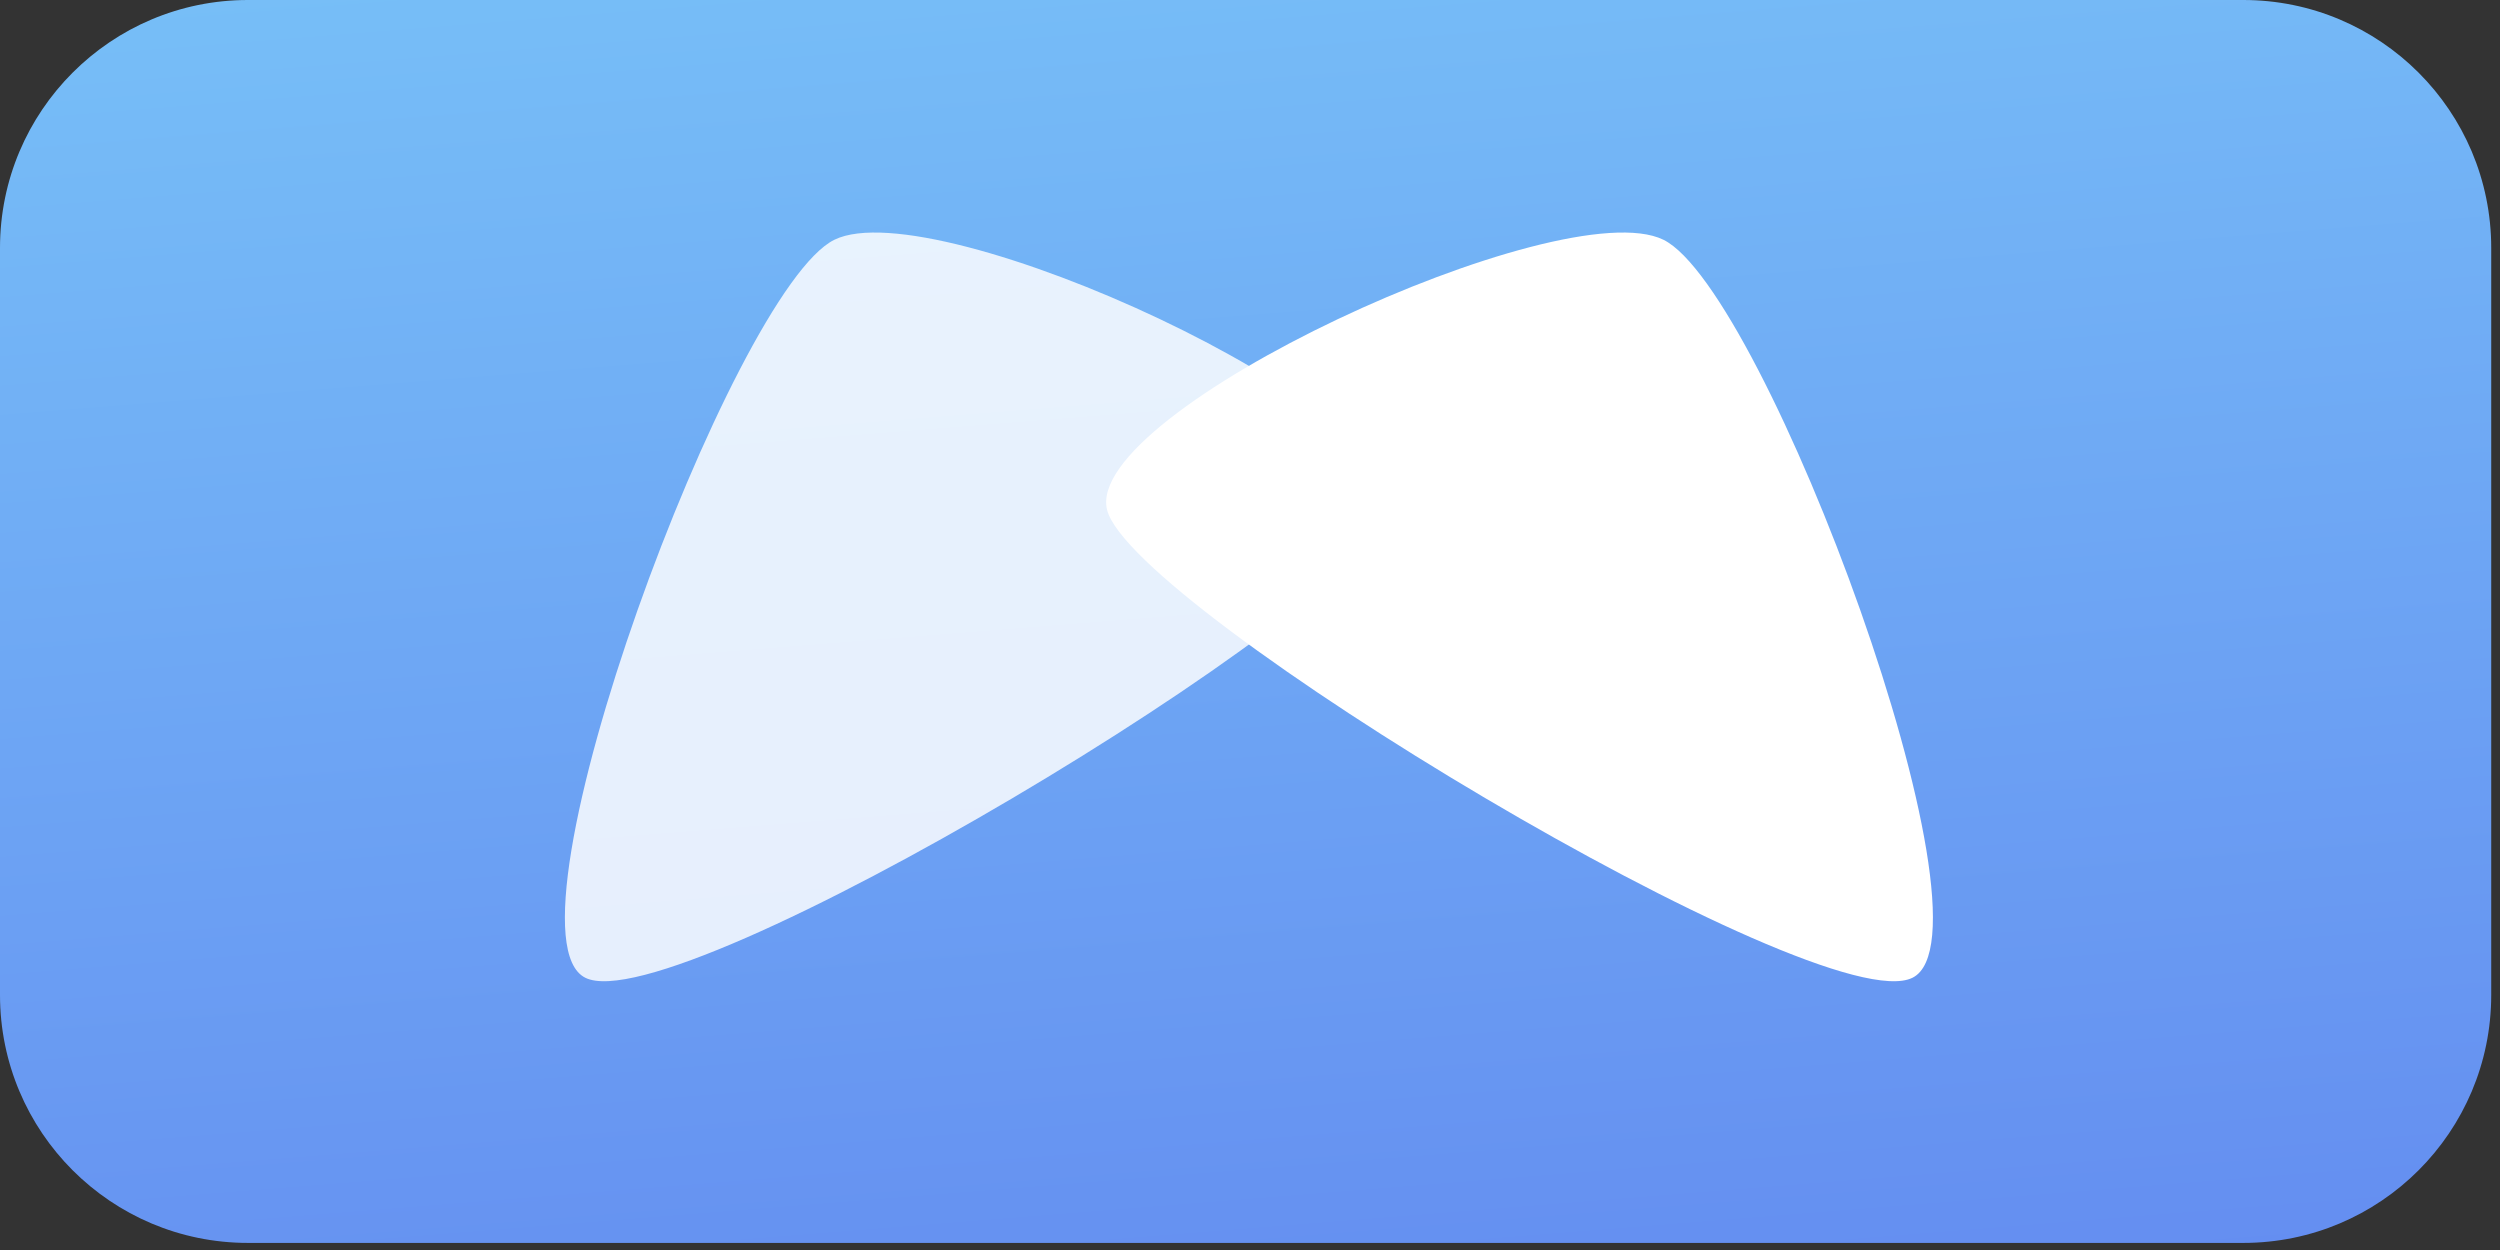 <svg width="252" height="126" viewBox="0 0 252 126" version="1.1" xmlns="http://www.w3.org/2000/svg" xmlns:xlink="http://www.w3.org/1999/xlink">
<rect x="0" y="0" width="252" height="126" fill="#333333" stroke="none"/>
<g id="Canvas" transform="translate(-411 -8120)">
<g id="logo_cmpnt">
<g id="Rectangle 15">
<use xlink:href="#path0_fill_lg_cmpnnt" transform="translate(411 8120)" fill="url(#paint0_linear)"/>
</g>
<g id="logo">
<g id="Triangle" opacity="0.834">
<use xlink:href="#path1_fill_lg_cmpnnt" transform="matrix(-0.07 0.998 -0.998 -0.07 552.932 8147.16)" fill="#FFFFFF"/>
</g>
<g id="Triangle Copy">
<use xlink:href="#path1_fill_lg_cmpnnt" transform="matrix(0.07 0.998 0.998 -0.07 520.847 8147.16)" fill="#FFFFFF" style="mix-blend-mode:soft-light"/>
</g>
</g>
</g>
</g>
<defs>
<linearGradient id="paint0_linear" x1="0" y1="0" x2="1" y2="0" gradientUnits="userSpaceOnUse" gradientTransform="matrix(88.402 255.572 -512.255 44.105 87.764 -46.144)">
<stop offset="0" stop-color="#7CCCF9"/>
<stop offset="1" stop-color="#5A73ED"/>
</linearGradient>
<path id="path0_fill_lg_cmpnnt" fill-rule="evenodd" d="M 0 25C 0 11.193 11.193 0 25 0L 226.116 0C 239.923 0 251.116 11.193 251.116 25L 251.116 100.286C 251.116 114.093 239.923 125.286 226.116 125.286L 25 125.286C 11.193 125.286 0 114.093 0 100.286L 0 25Z"/>
<path id="path1_fill_lg_cmpnnt" fill-rule="evenodd" d="M 24.294 0.048C 34.386 1.862 80.94 68.221 76.988 77.705C 73.037 87.189 6.772 67.739 1.057 57.861C -4.659 47.984 14.203 -1.765 24.294 0.048Z"/>
</defs>
</svg>
